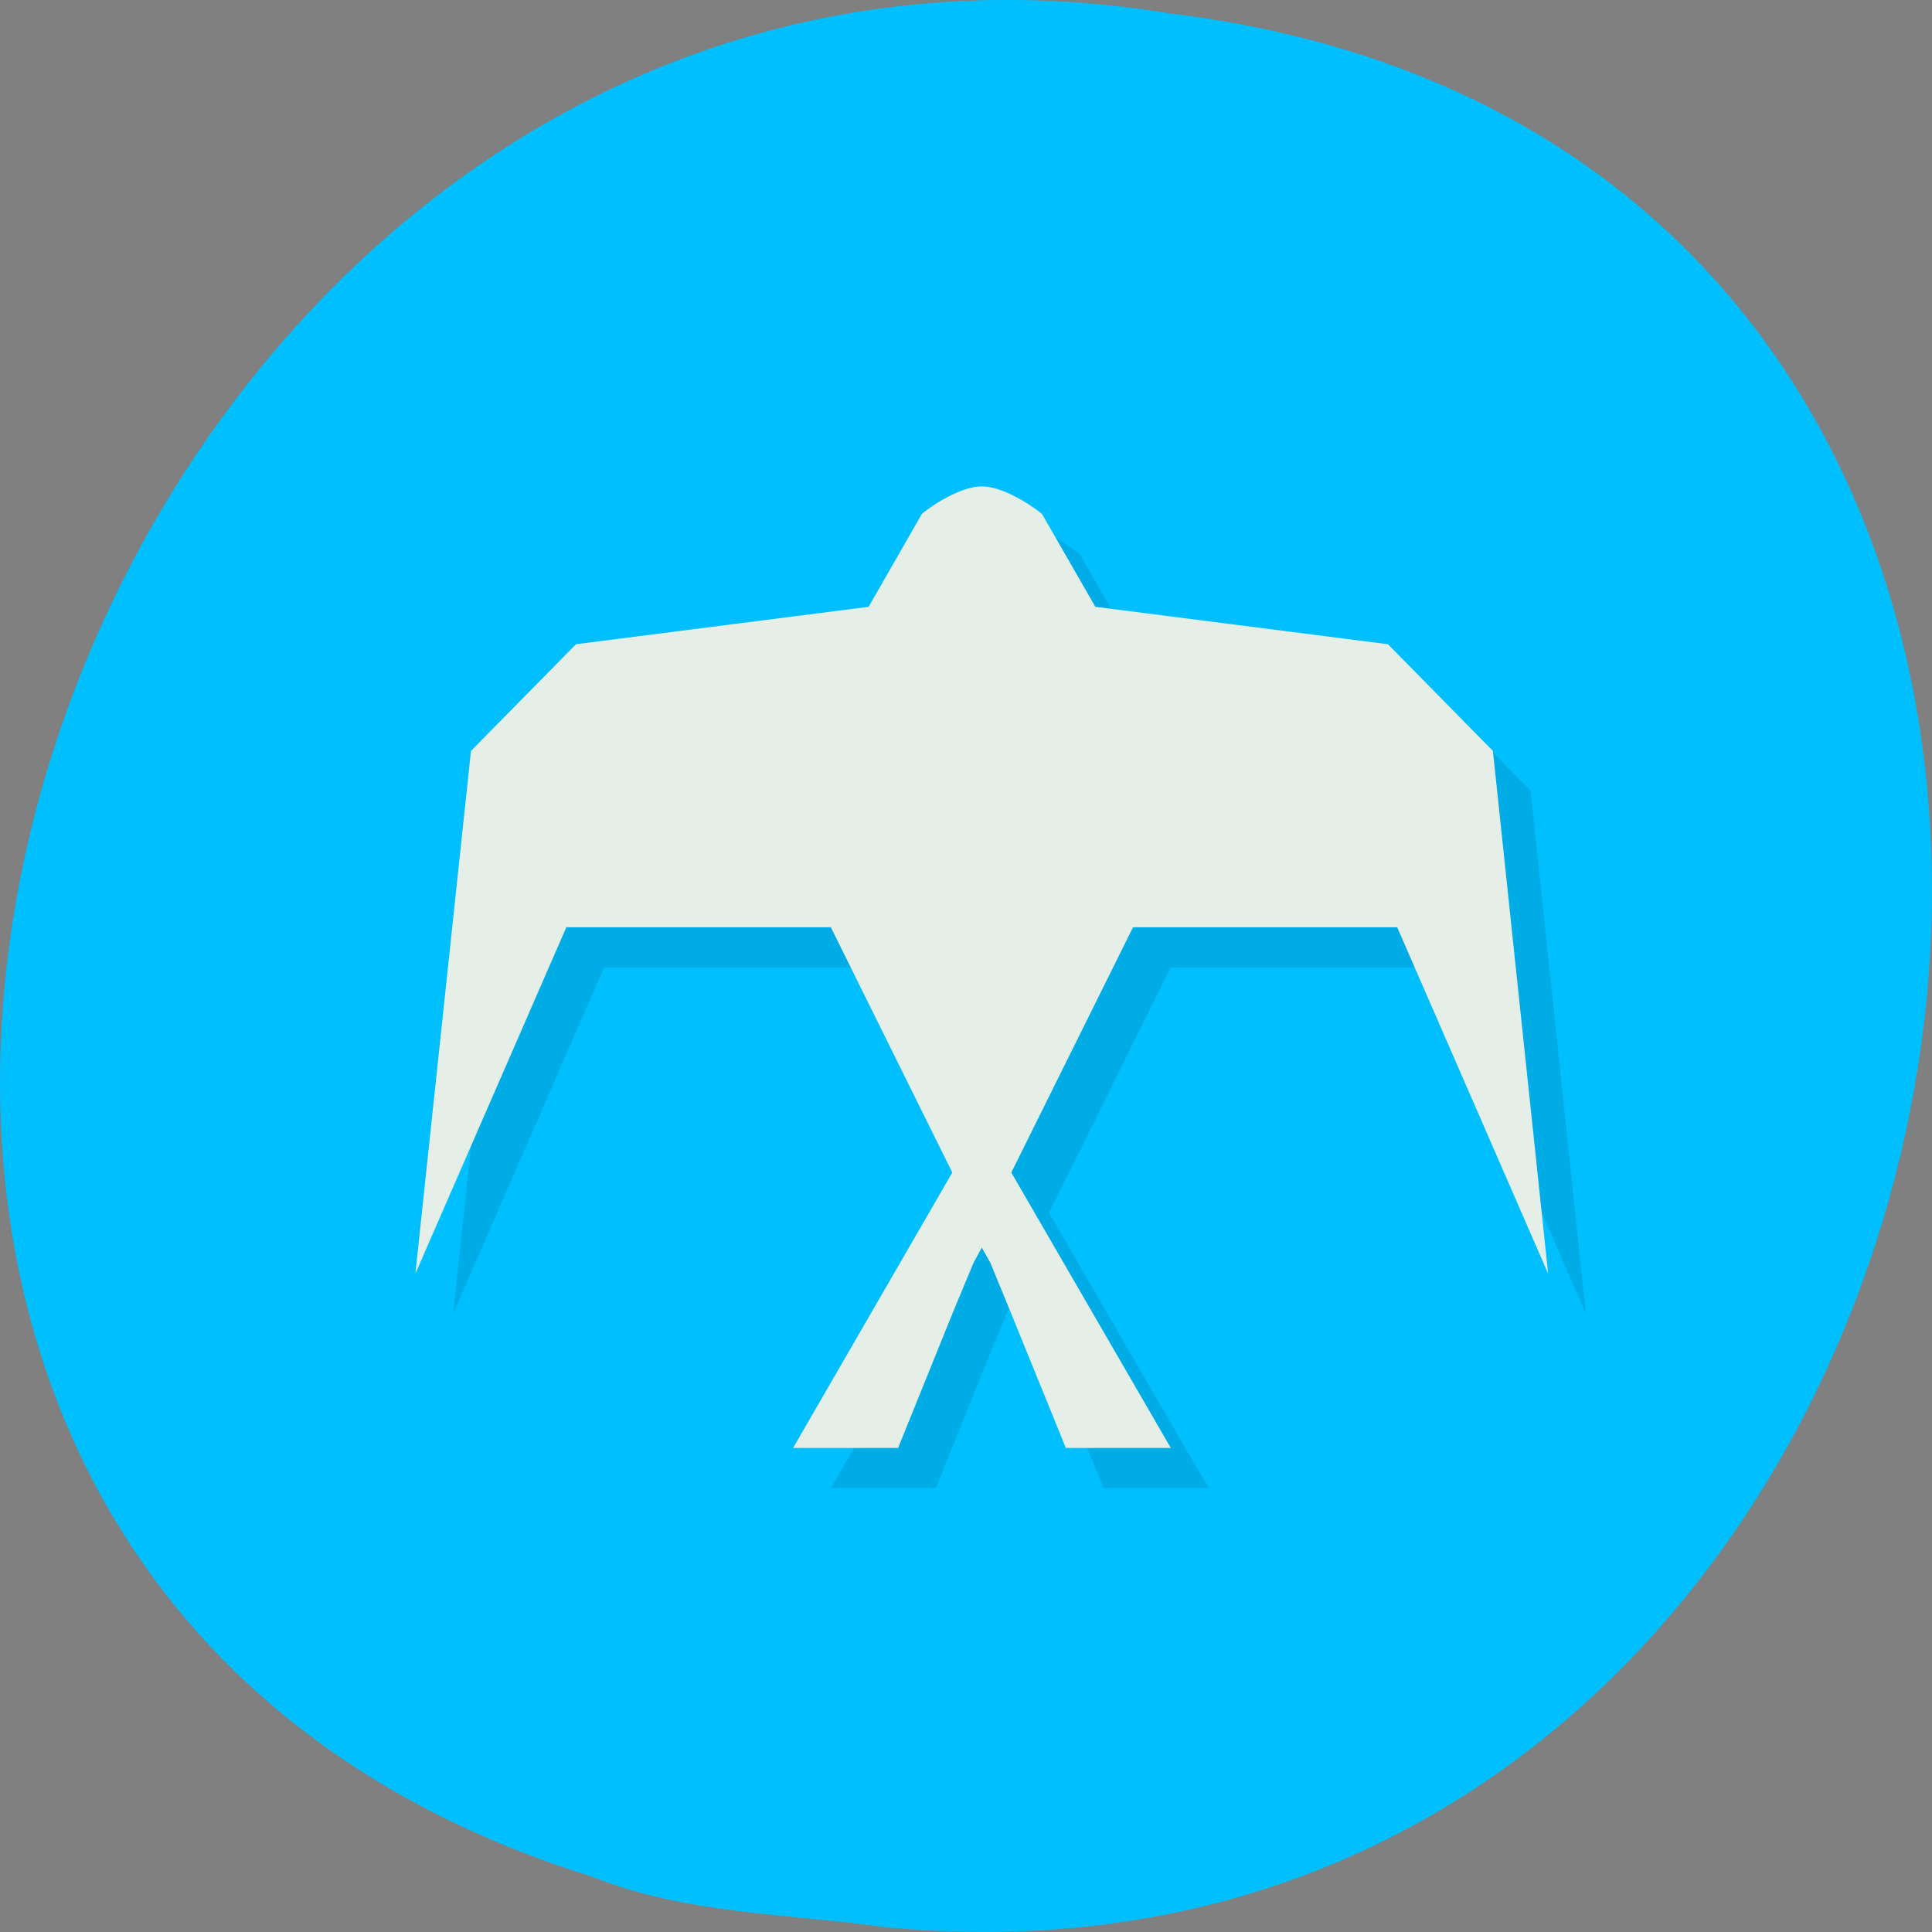 
<svg xmlns="http://www.w3.org/2000/svg" xmlns:xlink="http://www.w3.org/1999/xlink" width="22px" height="22px" viewBox="0 0 22 22" version="1.1">
<rect x="0" y="0" width="22" height="22" fill="#808080" stroke="none"/>
<defs>
<clipPath id="clip1">
  <path d="M 5.043 5.957 L 18.332 5.957 L 18.332 16.957 L 5.043 16.957 Z M 5.043 5.957 "/>
</clipPath>
<clipPath id="clip2">
  <path d="M 21.07 11.016 C 21.07 16.812 16.641 21.508 11.18 21.508 C 5.723 21.508 1.293 16.812 1.293 11.016 C 1.293 5.219 5.723 0.523 11.18 0.523 C 16.641 0.523 21.07 5.219 21.07 11.016 Z M 21.07 11.016 "/>
</clipPath>
<clipPath id="clip3">
  <path d="M 4.582 5.5 L 17.875 5.5 L 17.875 16.5 L 4.582 16.5 Z M 4.582 5.5 "/>
</clipPath>
<clipPath id="clip4">
  <path d="M 21.07 11.016 C 21.07 16.812 16.641 21.508 11.18 21.508 C 5.723 21.508 1.293 16.812 1.293 11.016 C 1.293 5.219 5.723 0.523 11.18 0.523 C 16.641 0.523 21.07 5.219 21.07 11.016 Z M 21.07 11.016 "/>
</clipPath>
</defs>
<g id="surface1">
<path style=" stroke:none;fill-rule:nonzero;fill:rgb(0%,74.902%,100%);fill-opacity:1;" d="M 10.078 21.945 C 23.426 23.215 27.016 1.816 13.316 0.152 C 0.715 -1.906 -5.773 17.488 6.746 21.371 C 7.805 21.797 8.961 21.789 10.078 21.945 Z M 10.078 21.945 "/>
<g clip-path="url(#clip1)" clip-rule="nonzero">
<g clip-path="url(#clip2)" clip-rule="nonzero">
<path style=" stroke:none;fill-rule:nonzero;fill:rgb(0%,0%,0%);fill-opacity:0.102;" d="M 11.609 5.996 C 11.32 5.996 10.926 6.297 10.926 6.312 L 10.32 7.367 L 6.988 7.793 L 5.793 9.004 L 5.16 14.961 L 6.879 11.016 L 9.891 11.016 L 11.273 13.809 L 9.461 16.945 L 10.656 16.945 L 11.273 15.418 L 11.516 14.836 L 11.609 14.664 L 11.707 14.836 L 11.945 15.418 L 12.566 16.945 L 13.762 16.945 L 11.945 13.809 L 13.332 11.016 L 16.34 11.016 L 18.059 14.961 L 17.43 9.004 L 16.234 7.793 L 12.902 7.367 L 12.297 6.312 C 12.297 6.305 11.902 5.996 11.609 5.996 M 11.609 5.996 "/>
</g>
</g>
<g clip-path="url(#clip3)" clip-rule="nonzero">
<g clip-path="url(#clip4)" clip-rule="nonzero">
<path style=" stroke:none;fill-rule:nonzero;fill:rgb(89.804%,93.725%,90.588%);fill-opacity:1;" d="M 11.18 5.539 C 10.891 5.539 10.496 5.844 10.496 5.855 L 9.891 6.91 L 6.559 7.336 L 5.363 8.551 L 4.73 14.504 L 6.449 10.559 L 9.461 10.559 L 10.844 13.352 L 9.031 16.488 L 10.227 16.488 L 10.844 14.961 L 11.086 14.379 L 11.18 14.207 L 11.277 14.379 L 11.516 14.961 L 12.137 16.488 L 13.332 16.488 L 11.516 13.352 L 12.902 10.559 L 15.91 10.559 L 17.629 14.504 L 17 8.551 L 15.805 7.336 L 12.473 6.91 L 11.867 5.855 C 11.867 5.848 11.473 5.539 11.18 5.539 M 11.18 5.539 "/>
</g>
</g>
</g>
</svg>
